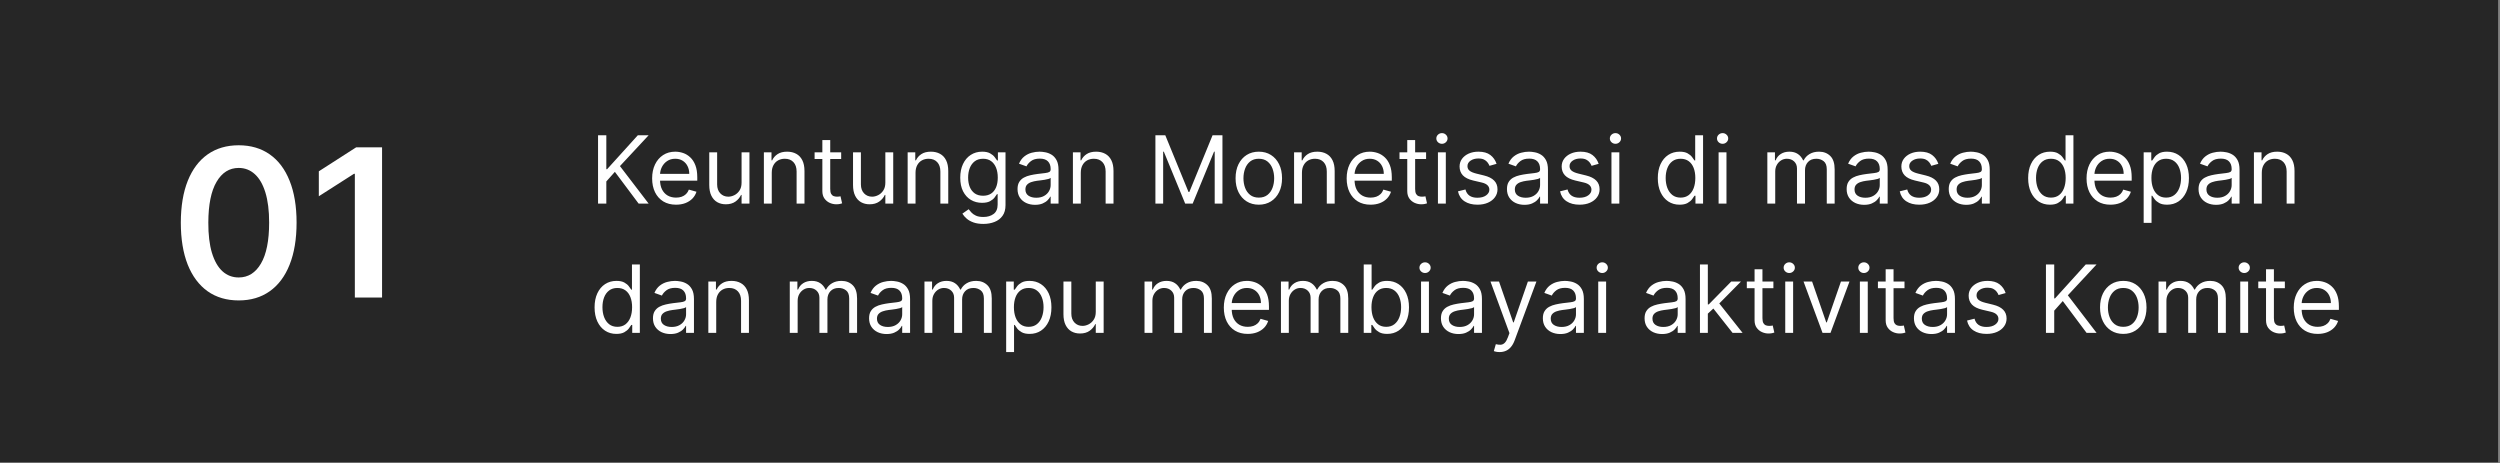 <svg width="718" height="133" viewBox="0 0 718 133" fill="none" xmlns="http://www.w3.org/2000/svg">
<rect x="0" y="0" width="718" height="133" fill="#808080" stroke="none"/>
<g clip-path="url(#clip0_791_246)">
<path d="M717.45 0H0V132.77H717.45V0Z" fill="#262626"/>
<path d="M171.759 58.48V38.844H174.137V48.585H174.367L183.188 38.844H186.294L178.048 47.703L186.294 58.48H183.418L176.591 49.352L174.137 52.114V58.48H171.759ZM194.159 58.787C192.74 58.787 191.516 58.474 190.487 57.847C189.464 57.214 188.674 56.332 188.118 55.201C187.569 54.063 187.294 52.74 187.294 51.231C187.294 49.723 187.569 48.393 188.118 47.243C188.674 46.086 189.448 45.184 190.439 44.539C191.436 43.887 192.599 43.561 193.929 43.561C194.696 43.561 195.453 43.689 196.201 43.944C196.949 44.2 197.63 44.616 198.243 45.191C198.857 45.76 199.346 46.514 199.71 47.454C200.075 48.393 200.257 49.55 200.257 50.925V51.883H188.905V49.927H197.956C197.956 49.096 197.79 48.355 197.457 47.703C197.131 47.051 196.665 46.536 196.057 46.159C195.456 45.782 194.747 45.594 193.929 45.594C193.027 45.594 192.248 45.817 191.589 46.265C190.937 46.706 190.435 47.281 190.084 47.991C189.732 48.7 189.557 49.461 189.557 50.273V51.577C189.557 52.689 189.748 53.632 190.132 54.405C190.522 55.172 191.062 55.757 191.752 56.16C192.443 56.556 193.245 56.754 194.159 56.754C194.753 56.754 195.29 56.671 195.77 56.505C196.255 56.332 196.674 56.077 197.026 55.738C197.377 55.393 197.649 54.964 197.841 54.453L200.027 55.067C199.797 55.808 199.41 56.46 198.867 57.023C198.323 57.579 197.652 58.013 196.853 58.327C196.054 58.633 195.156 58.787 194.159 58.787ZM212.98 52.459V43.753H215.243V58.48H212.98V55.987H212.827C212.482 56.735 211.945 57.371 211.216 57.895C210.487 58.413 209.567 58.672 208.455 58.672C207.534 58.672 206.716 58.47 206 58.068C205.284 57.659 204.722 57.045 204.313 56.227C203.903 55.402 203.699 54.364 203.699 53.111V43.753H205.962V52.957C205.962 54.031 206.262 54.888 206.863 55.527C207.47 56.166 208.244 56.486 209.183 56.486C209.746 56.486 210.318 56.342 210.9 56.054C211.488 55.767 211.98 55.325 212.376 54.731C212.779 54.137 212.98 53.379 212.98 52.459ZM221.65 49.621V58.48H219.387V43.753H221.574V46.054H221.765C222.11 45.306 222.635 44.705 223.338 44.251C224.041 43.791 224.949 43.561 226.061 43.561C227.058 43.561 227.93 43.766 228.678 44.175C229.426 44.577 230.008 45.191 230.423 46.016C230.839 46.834 231.047 47.869 231.047 49.122V58.48H228.784V49.275C228.784 48.118 228.483 47.217 227.882 46.572C227.282 45.92 226.457 45.594 225.409 45.594C224.686 45.594 224.041 45.75 223.472 46.063C222.909 46.377 222.465 46.834 222.139 47.434C221.813 48.035 221.65 48.764 221.65 49.621ZM241.586 43.753V45.67H233.954V43.753H241.586ZM236.179 40.224H238.441V54.261C238.441 54.9 238.534 55.38 238.719 55.699C238.911 56.013 239.154 56.224 239.448 56.332C239.748 56.434 240.065 56.486 240.397 56.486C240.647 56.486 240.851 56.473 241.011 56.447C241.171 56.415 241.299 56.39 241.394 56.371L241.855 58.403C241.701 58.461 241.487 58.518 241.212 58.576C240.937 58.64 240.589 58.672 240.167 58.672C239.528 58.672 238.902 58.534 238.288 58.26C237.681 57.985 237.176 57.566 236.773 57.003C236.377 56.441 236.179 55.731 236.179 54.875V40.224ZM254.271 52.459V43.753H256.534V58.48H254.271V55.987H254.118C253.773 56.735 253.236 57.371 252.507 57.895C251.778 58.413 250.858 58.672 249.746 58.672C248.825 58.672 248.007 58.47 247.291 58.068C246.575 57.659 246.013 57.045 245.604 56.227C245.195 55.402 244.99 54.364 244.99 53.111V43.753H247.253V52.957C247.253 54.031 247.553 54.888 248.154 55.527C248.761 56.166 249.535 56.486 250.474 56.486C251.037 56.486 251.609 56.342 252.191 56.054C252.779 55.767 253.271 55.325 253.667 54.731C254.07 54.137 254.271 53.379 254.271 52.459ZM262.941 49.621V58.48H260.678V43.753H262.865V46.054H263.056C263.401 45.306 263.926 44.705 264.629 44.251C265.332 43.791 266.24 43.561 267.352 43.561C268.349 43.561 269.221 43.766 269.969 44.175C270.717 44.577 271.299 45.191 271.714 46.016C272.13 46.834 272.338 47.869 272.338 49.122V58.48H270.075V49.275C270.075 48.118 269.774 47.217 269.173 46.572C268.573 45.92 267.748 45.594 266.7 45.594C265.977 45.594 265.332 45.75 264.763 46.063C264.2 46.377 263.756 46.834 263.43 47.434C263.104 48.035 262.941 48.764 262.941 49.621ZM282.417 64.309C281.324 64.309 280.384 64.169 279.598 63.888C278.812 63.613 278.157 63.248 277.633 62.795C277.115 62.347 276.703 61.868 276.396 61.356L278.198 60.091C278.403 60.359 278.662 60.666 278.975 61.011C279.288 61.363 279.716 61.666 280.26 61.922C280.809 62.184 281.528 62.315 282.417 62.315C283.606 62.315 284.587 62.028 285.361 61.452C286.134 60.877 286.521 59.976 286.521 58.748V55.757H286.329C286.163 56.025 285.926 56.358 285.619 56.754C285.319 57.144 284.884 57.492 284.315 57.799C283.753 58.1 282.992 58.25 282.033 58.25C280.845 58.25 279.777 57.969 278.831 57.406C277.891 56.844 277.147 56.025 276.597 54.952C276.054 53.878 275.782 52.574 275.782 51.04C275.782 49.531 276.047 48.218 276.578 47.099C277.108 45.974 277.847 45.105 278.793 44.491C279.739 43.871 280.832 43.561 282.072 43.561C283.031 43.561 283.791 43.721 284.354 44.04C284.923 44.354 285.357 44.712 285.658 45.114C285.965 45.511 286.201 45.837 286.367 46.092H286.597V43.753H288.783V58.902C288.783 60.167 288.496 61.197 287.921 61.989C287.352 62.788 286.585 63.373 285.619 63.744C284.661 64.121 283.593 64.309 282.417 64.309ZM282.34 56.217C283.248 56.217 284.015 56.01 284.641 55.594C285.268 55.178 285.744 54.581 286.07 53.801C286.396 53.021 286.559 52.088 286.559 51.001C286.559 49.94 286.399 49.004 286.08 48.192C285.76 47.38 285.287 46.744 284.661 46.284C284.034 45.824 283.261 45.594 282.34 45.594C281.381 45.594 280.582 45.837 279.943 46.322C279.31 46.808 278.834 47.46 278.515 48.278C278.201 49.096 278.045 50.004 278.045 51.001C278.045 52.024 278.205 52.928 278.524 53.715C278.85 54.495 279.33 55.108 279.962 55.556C280.602 55.997 281.394 56.217 282.34 56.217ZM297.259 58.825C296.326 58.825 295.479 58.649 294.718 58.298C293.958 57.94 293.354 57.425 292.906 56.754C292.459 56.077 292.235 55.258 292.235 54.3C292.235 53.456 292.401 52.772 292.734 52.248C293.066 51.717 293.51 51.302 294.066 51.001C294.623 50.701 295.236 50.477 295.907 50.33C296.585 50.177 297.266 50.055 297.95 49.966C298.845 49.851 299.57 49.764 300.126 49.707C300.689 49.643 301.098 49.538 301.353 49.391C301.616 49.243 301.747 48.988 301.747 48.623V48.547C301.747 47.601 301.488 46.866 300.97 46.342C300.459 45.817 299.682 45.555 298.64 45.555C297.56 45.555 296.713 45.792 296.099 46.265C295.486 46.738 295.054 47.243 294.805 47.78L292.657 47.013C293.041 46.118 293.552 45.421 294.191 44.922C294.837 44.417 295.54 44.066 296.301 43.868C297.068 43.663 297.822 43.561 298.563 43.561C299.036 43.561 299.58 43.618 300.193 43.733C300.813 43.842 301.411 44.069 301.986 44.414C302.568 44.76 303.051 45.28 303.434 45.977C303.818 46.674 304.009 47.607 304.009 48.777V58.48H301.747V56.486H301.631C301.478 56.805 301.222 57.147 300.864 57.512C300.506 57.876 300.03 58.186 299.436 58.442C298.841 58.697 298.116 58.825 297.259 58.825ZM297.604 56.792C298.499 56.792 299.254 56.617 299.867 56.265C300.487 55.914 300.954 55.46 301.267 54.904C301.587 54.347 301.747 53.763 301.747 53.149V51.078C301.651 51.193 301.44 51.298 301.114 51.394C300.794 51.484 300.423 51.564 300.002 51.634C299.586 51.698 299.18 51.755 298.784 51.807C298.394 51.851 298.078 51.89 297.835 51.922C297.247 51.998 296.697 52.123 296.185 52.296C295.68 52.462 295.271 52.714 294.958 53.053C294.651 53.386 294.498 53.839 294.498 54.415C294.498 55.201 294.789 55.795 295.37 56.198C295.959 56.594 296.703 56.792 297.604 56.792ZM310.402 49.621V58.48H308.139V43.753H310.325V46.054H310.517C310.862 45.306 311.387 44.705 312.09 44.251C312.793 43.791 313.7 43.561 314.813 43.561C315.81 43.561 316.682 43.766 317.43 44.175C318.178 44.577 318.76 45.191 319.175 46.016C319.591 46.834 319.798 47.869 319.798 49.122V58.48H317.536V49.275C317.536 48.118 317.235 47.217 316.634 46.572C316.034 45.92 315.209 45.594 314.161 45.594C313.438 45.594 312.793 45.75 312.224 46.063C311.661 46.377 311.217 46.834 310.891 47.434C310.565 48.035 310.402 48.764 310.402 49.621ZM331.834 38.844H334.672L341.345 55.143H341.575L348.249 38.844H351.087V58.48H348.862V43.561H348.671L342.534 58.48H340.386L334.25 43.561H334.058V58.48H331.834V38.844ZM361.531 58.787C360.201 58.787 359.034 58.47 358.031 57.838C357.034 57.205 356.254 56.319 355.691 55.182C355.135 54.044 354.857 52.714 354.857 51.193C354.857 49.659 355.135 48.32 355.691 47.176C356.254 46.032 357.034 45.143 358.031 44.51C359.034 43.877 360.201 43.561 361.531 43.561C362.86 43.561 364.023 43.877 365.021 44.51C366.024 45.143 366.804 46.032 367.36 47.176C367.923 48.32 368.204 49.659 368.204 51.193C368.204 52.714 367.923 54.044 367.36 55.182C366.804 56.319 366.024 57.205 365.021 57.838C364.023 58.47 362.86 58.787 361.531 58.787ZM361.531 56.754C362.54 56.754 363.371 56.495 364.023 55.977C364.675 55.46 365.158 54.779 365.471 53.935C365.784 53.092 365.941 52.177 365.941 51.193C365.941 50.209 365.784 49.291 365.471 48.441C365.158 47.591 364.675 46.904 364.023 46.38C363.371 45.856 362.54 45.594 361.531 45.594C360.521 45.594 359.69 45.856 359.038 46.38C358.386 46.904 357.903 47.591 357.59 48.441C357.277 49.291 357.12 50.209 357.12 51.193C357.12 52.177 357.277 53.092 357.59 53.935C357.903 54.779 358.386 55.46 359.038 55.977C359.69 56.495 360.521 56.754 361.531 56.754ZM373.921 49.621V58.48H371.658V43.753H373.844V46.054H374.036C374.381 45.306 374.905 44.705 375.608 44.251C376.311 43.791 377.219 43.561 378.331 43.561C379.328 43.561 380.201 43.766 380.949 44.175C381.697 44.577 382.278 45.191 382.694 46.016C383.109 46.834 383.317 47.869 383.317 49.122V58.48H381.054V49.275C381.054 48.118 380.754 47.217 380.153 46.572C379.552 45.92 378.728 45.594 377.679 45.594C376.957 45.594 376.311 45.75 375.742 46.063C375.18 46.377 374.736 46.834 374.41 47.434C374.084 48.035 373.921 48.764 373.921 49.621ZM393.627 58.787C392.208 58.787 390.983 58.474 389.954 57.847C388.932 57.214 388.142 56.332 387.586 55.201C387.036 54.063 386.762 52.74 386.762 51.231C386.762 49.723 387.036 48.393 387.586 47.243C388.142 46.086 388.916 45.184 389.906 44.539C390.904 43.887 392.067 43.561 393.396 43.561C394.164 43.561 394.921 43.689 395.669 43.944C396.417 44.2 397.097 44.616 397.711 45.191C398.325 45.76 398.814 46.514 399.178 47.454C399.542 48.393 399.725 49.55 399.725 50.925V51.883H388.372V49.927H397.423C397.423 49.096 397.257 48.355 396.925 47.703C396.599 47.051 396.132 46.536 395.525 46.159C394.924 45.782 394.215 45.594 393.396 45.594C392.495 45.594 391.715 45.817 391.057 46.265C390.405 46.706 389.903 47.281 389.552 47.991C389.2 48.7 389.024 49.461 389.024 50.273V51.577C389.024 52.689 389.216 53.632 389.6 54.405C389.99 55.172 390.53 55.757 391.22 56.16C391.91 56.556 392.713 56.754 393.627 56.754C394.221 56.754 394.758 56.671 395.237 56.505C395.723 56.332 396.142 56.077 396.493 55.738C396.845 55.393 397.117 54.964 397.308 54.453L399.494 55.067C399.264 55.808 398.878 56.46 398.334 57.023C397.791 57.579 397.12 58.013 396.321 58.327C395.522 58.633 394.624 58.787 393.627 58.787ZM409.572 43.753V45.67H401.939V43.753H409.572ZM404.164 40.224H406.427V54.261C406.427 54.9 406.519 55.38 406.705 55.699C406.896 56.013 407.139 56.224 407.433 56.332C407.734 56.434 408.05 56.486 408.383 56.486C408.632 56.486 408.836 56.473 408.996 56.447C409.156 56.415 409.284 56.39 409.38 56.371L409.84 58.403C409.687 58.461 409.472 58.518 409.198 58.576C408.923 58.64 408.574 58.672 408.153 58.672C407.513 58.672 406.887 58.534 406.273 58.26C405.666 57.985 405.161 57.566 404.758 57.003C404.362 56.441 404.164 55.731 404.164 54.875V40.224ZM412.975 58.48V43.753H415.238V58.48H412.975ZM414.126 41.298C413.685 41.298 413.305 41.148 412.985 40.847C412.672 40.547 412.515 40.186 412.515 39.764C412.515 39.342 412.672 38.981 412.985 38.681C413.305 38.38 413.685 38.23 414.126 38.23C414.567 38.23 414.944 38.38 415.257 38.681C415.577 38.981 415.737 39.342 415.737 39.764C415.737 40.186 415.577 40.547 415.257 40.847C414.944 41.148 414.567 41.298 414.126 41.298ZM429.814 47.051L427.782 47.626C427.654 47.288 427.465 46.958 427.216 46.639C426.973 46.313 426.641 46.044 426.219 45.833C425.797 45.622 425.257 45.517 424.598 45.517C423.697 45.517 422.946 45.725 422.345 46.14C421.751 46.549 421.454 47.07 421.454 47.703C421.454 48.266 421.658 48.71 422.067 49.036C422.476 49.362 423.116 49.633 423.985 49.851L426.171 50.388C427.488 50.707 428.469 51.196 429.114 51.855C429.76 52.507 430.083 53.347 430.083 54.376C430.083 55.22 429.84 55.974 429.354 56.639C428.875 57.304 428.204 57.828 427.341 58.212C426.478 58.595 425.474 58.787 424.33 58.787C422.828 58.787 421.585 58.461 420.6 57.809C419.616 57.157 418.993 56.204 418.731 54.952L420.878 54.415C421.083 55.207 421.47 55.802 422.038 56.198C422.614 56.594 423.365 56.792 424.292 56.792C425.346 56.792 426.184 56.569 426.804 56.121C427.43 55.667 427.743 55.124 427.743 54.491C427.743 53.98 427.564 53.552 427.206 53.206C426.848 52.855 426.299 52.593 425.557 52.42L423.103 51.845C421.754 51.525 420.763 51.03 420.13 50.359C419.504 49.681 419.191 48.834 419.191 47.818C419.191 46.987 419.424 46.252 419.891 45.613C420.364 44.974 421.006 44.472 421.818 44.108C422.636 43.743 423.563 43.561 424.598 43.561C426.056 43.561 427.2 43.88 428.031 44.52C428.868 45.159 429.463 46.003 429.814 47.051ZM437.823 58.825C436.89 58.825 436.043 58.649 435.282 58.298C434.521 57.94 433.917 57.425 433.47 56.754C433.022 56.077 432.799 55.258 432.799 54.3C432.799 53.456 432.965 52.772 433.297 52.248C433.63 51.717 434.074 51.302 434.63 51.001C435.186 50.701 435.8 50.477 436.471 50.33C437.148 50.177 437.829 50.055 438.513 49.966C439.408 49.851 440.134 49.764 440.69 49.707C441.252 49.643 441.661 49.538 441.917 49.391C442.179 49.243 442.31 48.988 442.31 48.623V48.547C442.31 47.601 442.051 46.866 441.533 46.342C441.022 45.817 440.245 45.555 439.203 45.555C438.123 45.555 437.276 45.792 436.663 46.265C436.049 46.738 435.618 47.243 435.368 47.78L433.221 47.013C433.604 46.118 434.115 45.421 434.755 44.922C435.4 44.417 436.103 44.066 436.864 43.868C437.631 43.663 438.385 43.561 439.127 43.561C439.6 43.561 440.143 43.618 440.757 43.733C441.377 43.842 441.974 44.069 442.55 44.414C443.131 44.76 443.614 45.28 443.998 45.977C444.381 46.674 444.573 47.607 444.573 48.777V58.48H442.31V56.486H442.195C442.042 56.805 441.786 57.147 441.428 57.512C441.07 57.876 440.594 58.186 439.999 58.442C439.405 58.697 438.679 58.825 437.823 58.825ZM438.168 56.792C439.063 56.792 439.817 56.617 440.431 56.265C441.051 55.914 441.517 55.46 441.831 54.904C442.15 54.347 442.31 53.763 442.31 53.149V51.078C442.214 51.193 442.003 51.298 441.677 51.394C441.358 51.484 440.987 51.564 440.565 51.634C440.15 51.698 439.744 51.755 439.347 51.807C438.957 51.851 438.641 51.89 438.398 51.922C437.81 51.998 437.26 52.123 436.749 52.296C436.244 52.462 435.835 52.714 435.522 53.053C435.215 53.386 435.061 53.839 435.061 54.415C435.061 55.201 435.352 55.795 435.934 56.198C436.522 56.594 437.267 56.792 438.168 56.792ZM459.135 47.051L457.102 47.626C456.974 47.288 456.786 46.958 456.536 46.639C456.293 46.313 455.961 46.044 455.539 45.833C455.117 45.622 454.577 45.517 453.919 45.517C453.017 45.517 452.266 45.725 451.666 46.14C451.071 46.549 450.774 47.07 450.774 47.703C450.774 48.266 450.978 48.71 451.388 49.036C451.797 49.362 452.436 49.633 453.305 49.851L455.491 50.388C456.808 50.707 457.789 51.196 458.435 51.855C459.08 52.507 459.403 53.347 459.403 54.376C459.403 55.22 459.16 55.974 458.674 56.639C458.195 57.304 457.524 57.828 456.661 58.212C455.798 58.595 454.794 58.787 453.65 58.787C452.148 58.787 450.905 58.461 449.921 57.809C448.936 57.157 448.313 56.204 448.051 54.952L450.199 54.415C450.403 55.207 450.79 55.802 451.359 56.198C451.934 56.594 452.685 56.792 453.612 56.792C454.667 56.792 455.504 56.569 456.124 56.121C456.75 55.667 457.064 55.124 457.064 54.491C457.064 53.98 456.885 53.552 456.527 53.206C456.169 52.855 455.619 52.593 454.878 52.42L452.423 51.845C451.074 51.525 450.084 51.03 449.451 50.359C448.824 49.681 448.511 48.834 448.511 47.818C448.511 46.987 448.744 46.252 449.211 45.613C449.684 44.974 450.326 44.472 451.138 44.108C451.956 43.743 452.883 43.561 453.919 43.561C455.376 43.561 456.52 43.88 457.351 44.52C458.189 45.159 458.783 46.003 459.135 47.051ZM462.809 58.48V43.753H465.072V58.48H462.809ZM463.96 41.298C463.519 41.298 463.138 41.148 462.819 40.847C462.506 40.547 462.349 40.186 462.349 39.764C462.349 39.342 462.506 38.981 462.819 38.681C463.138 38.38 463.519 38.23 463.96 38.23C464.401 38.23 464.778 38.38 465.091 38.681C465.411 38.981 465.571 39.342 465.571 39.764C465.571 40.186 465.411 40.547 465.091 40.847C464.778 41.148 464.401 41.298 463.96 41.298ZM482.371 58.787C481.144 58.787 480.061 58.477 479.121 57.857C478.181 57.23 477.446 56.348 476.916 55.21C476.385 54.066 476.12 52.714 476.12 51.155C476.12 49.608 476.385 48.266 476.916 47.128C477.446 45.99 478.185 45.111 479.131 44.491C480.077 43.871 481.17 43.561 482.41 43.561C483.369 43.561 484.126 43.721 484.682 44.04C485.245 44.354 485.673 44.712 485.967 45.114C486.267 45.511 486.501 45.837 486.667 46.092H486.859V38.844H489.121V58.48H486.935V56.217H486.667C486.501 56.486 486.264 56.824 485.957 57.233C485.65 57.636 485.213 57.997 484.644 58.317C484.075 58.63 483.317 58.787 482.371 58.787ZM482.678 56.754C483.586 56.754 484.353 56.518 484.979 56.045C485.606 55.565 486.082 54.904 486.408 54.06C486.734 53.21 486.897 52.229 486.897 51.116C486.897 50.017 486.737 49.055 486.418 48.23C486.098 47.399 485.625 46.754 484.998 46.294C484.372 45.827 483.599 45.594 482.678 45.594C481.719 45.594 480.92 45.84 480.281 46.332C479.648 46.818 479.172 47.479 478.853 48.317C478.539 49.148 478.383 50.081 478.383 51.116C478.383 52.165 478.543 53.117 478.862 53.974C479.188 54.824 479.668 55.501 480.3 56.006C480.94 56.505 481.732 56.754 482.678 56.754ZM493.58 58.48V43.753H495.843V58.48H493.58ZM494.73 41.298C494.289 41.298 493.909 41.148 493.589 40.847C493.276 40.547 493.12 40.186 493.12 39.764C493.12 39.342 493.276 38.981 493.589 38.681C493.909 38.38 494.289 38.23 494.73 38.23C495.171 38.23 495.549 38.38 495.862 38.681C496.181 38.981 496.341 39.342 496.341 39.764C496.341 40.186 496.181 40.547 495.862 40.847C495.549 41.148 495.171 41.298 494.73 41.298ZM507.581 58.48V43.753H509.767V46.054H509.959C510.265 45.268 510.761 44.657 511.445 44.222C512.129 43.782 512.95 43.561 513.909 43.561C514.881 43.561 515.689 43.782 516.335 44.222C516.987 44.657 517.495 45.268 517.859 46.054H518.013C518.39 45.293 518.955 44.689 519.71 44.242C520.464 43.788 521.368 43.561 522.423 43.561C523.74 43.561 524.817 43.973 525.654 44.798C526.492 45.616 526.91 46.891 526.91 48.623V58.48H524.648V48.623C524.648 47.537 524.35 46.76 523.756 46.294C523.161 45.827 522.461 45.594 521.656 45.594C520.621 45.594 519.818 45.907 519.249 46.533C518.681 47.153 518.396 47.94 518.396 48.892V58.48H516.095V48.393C516.095 47.556 515.823 46.882 515.28 46.37C514.737 45.852 514.037 45.594 513.18 45.594C512.592 45.594 512.042 45.75 511.531 46.063C511.026 46.377 510.617 46.811 510.304 47.367C509.997 47.917 509.844 48.553 509.844 49.275V58.48H507.581ZM535.381 58.825C534.448 58.825 533.601 58.649 532.841 58.298C532.08 57.94 531.476 57.425 531.028 56.754C530.581 56.077 530.357 55.258 530.357 54.3C530.357 53.456 530.523 52.772 530.856 52.248C531.188 51.717 531.632 51.302 532.189 51.001C532.745 50.701 533.358 50.477 534.029 50.33C534.707 50.177 535.388 50.055 536.072 49.966C536.967 49.851 537.692 49.764 538.248 49.707C538.811 49.643 539.22 49.538 539.475 49.391C539.738 49.243 539.869 48.988 539.869 48.623V48.547C539.869 47.601 539.61 46.866 539.092 46.342C538.581 45.817 537.804 45.555 536.762 45.555C535.682 45.555 534.835 45.792 534.221 46.265C533.608 46.738 533.176 47.243 532.927 47.78L530.779 47.013C531.163 46.118 531.674 45.421 532.313 44.922C532.959 44.417 533.662 44.066 534.423 43.868C535.19 43.663 535.944 43.561 536.685 43.561C537.158 43.561 537.702 43.618 538.315 43.733C538.935 43.842 539.533 44.069 540.108 44.414C540.69 44.76 541.173 45.28 541.556 45.977C541.94 46.674 542.131 47.607 542.131 48.777V58.48H539.869V56.486H539.754C539.6 56.805 539.344 57.147 538.987 57.512C538.629 57.876 538.152 58.186 537.558 58.442C536.963 58.697 536.238 58.825 535.381 58.825ZM535.727 56.792C536.621 56.792 537.376 56.617 537.989 56.265C538.609 55.914 539.076 55.46 539.389 54.904C539.709 54.347 539.869 53.763 539.869 53.149V51.078C539.773 51.193 539.562 51.298 539.236 51.394C538.916 51.484 538.545 51.564 538.124 51.634C537.708 51.698 537.302 51.755 536.906 51.807C536.516 51.851 536.2 51.89 535.957 51.922C535.369 51.998 534.819 52.123 534.308 52.296C533.803 52.462 533.393 52.714 533.08 53.053C532.773 53.386 532.62 53.839 532.62 54.415C532.62 55.201 532.911 55.795 533.493 56.198C534.081 56.594 534.825 56.792 535.727 56.792ZM556.693 47.051L554.661 47.626C554.533 47.288 554.344 46.958 554.095 46.639C553.852 46.313 553.52 46.044 553.098 45.833C552.676 45.622 552.136 45.517 551.477 45.517C550.576 45.517 549.825 45.725 549.224 46.14C548.63 46.549 548.332 47.07 548.332 47.703C548.332 48.266 548.537 48.71 548.946 49.036C549.355 49.362 549.994 49.633 550.864 49.851L553.05 50.388C554.367 50.707 555.348 51.196 555.993 51.855C556.639 52.507 556.962 53.347 556.962 54.376C556.962 55.22 556.719 55.974 556.233 56.639C555.754 57.304 555.082 57.828 554.22 58.212C553.357 58.595 552.353 58.787 551.209 58.787C549.707 58.787 548.464 58.461 547.479 57.809C546.495 57.157 545.872 56.204 545.609 54.952L547.757 54.415C547.962 55.207 548.348 55.802 548.917 56.198C549.493 56.594 550.244 56.792 551.171 56.792C552.225 56.792 553.063 56.569 553.683 56.121C554.309 55.667 554.622 55.124 554.622 54.491C554.622 53.98 554.443 53.552 554.085 53.206C553.727 52.855 553.178 52.593 552.436 52.42L549.982 51.845C548.633 51.525 547.642 51.03 547.009 50.359C546.383 49.681 546.07 48.834 546.07 47.818C546.07 46.987 546.303 46.252 546.77 45.613C547.243 44.974 547.885 44.472 548.697 44.108C549.515 43.743 550.442 43.561 551.477 43.561C552.935 43.561 554.079 43.88 554.91 44.52C555.747 45.159 556.342 46.003 556.693 47.051ZM564.702 58.825C563.768 58.825 562.922 58.649 562.161 58.298C561.4 57.94 560.796 57.425 560.349 56.754C559.901 56.077 559.678 55.258 559.678 54.3C559.678 53.456 559.844 52.772 560.176 52.248C560.509 51.717 560.953 51.302 561.509 51.001C562.065 50.701 562.679 50.477 563.35 50.33C564.027 50.177 564.708 50.055 565.392 49.966C566.287 49.851 567.012 49.764 567.569 49.707C568.131 49.643 568.54 49.538 568.796 49.391C569.058 49.243 569.189 48.988 569.189 48.623V48.547C569.189 47.601 568.93 46.866 568.412 46.342C567.901 45.817 567.124 45.555 566.082 45.555C565.002 45.555 564.155 45.792 563.542 46.265C562.928 46.738 562.496 47.243 562.247 47.78L560.099 47.013C560.483 46.118 560.994 45.421 561.634 44.922C562.279 44.417 562.982 44.066 563.743 43.868C564.51 43.663 565.264 43.561 566.006 43.561C566.479 43.561 567.022 43.618 567.636 43.733C568.256 43.842 568.853 44.069 569.429 44.414C570.01 44.76 570.493 45.28 570.876 45.977C571.26 46.674 571.452 47.607 571.452 48.777V58.48H569.189V56.486H569.074C568.92 56.805 568.665 57.147 568.307 57.512C567.949 57.876 567.473 58.186 566.878 58.442C566.284 58.697 565.558 58.825 564.702 58.825ZM565.047 56.792C565.942 56.792 566.696 56.617 567.31 56.265C567.93 55.914 568.396 55.46 568.71 54.904C569.029 54.347 569.189 53.763 569.189 53.149V51.078C569.093 51.193 568.882 51.298 568.556 51.394C568.237 51.484 567.866 51.564 567.444 51.634C567.028 51.698 566.623 51.755 566.226 51.807C565.836 51.851 565.52 51.89 565.277 51.922C564.689 51.998 564.139 52.123 563.628 52.296C563.123 52.462 562.714 52.714 562.401 53.053C562.094 53.386 561.94 53.839 561.94 54.415C561.94 55.201 562.231 55.795 562.813 56.198C563.401 56.594 564.146 56.792 565.047 56.792ZM588.737 58.787C587.509 58.787 586.426 58.477 585.486 57.857C584.547 57.23 583.812 56.348 583.281 55.21C582.75 54.066 582.485 52.714 582.485 51.155C582.485 49.608 582.75 48.266 583.281 47.128C583.812 45.99 584.55 45.111 585.496 44.491C586.442 43.871 587.535 43.561 588.775 43.561C589.734 43.561 590.491 43.721 591.047 44.04C591.61 44.354 592.038 44.712 592.332 45.114C592.633 45.511 592.866 45.837 593.032 46.092H593.224V38.844H595.487V58.48H593.301V56.217H593.032C592.866 56.486 592.629 56.824 592.323 57.233C592.016 57.636 591.578 57.997 591.009 58.317C590.44 58.63 589.683 58.787 588.737 58.787ZM589.043 56.754C589.951 56.754 590.718 56.518 591.345 56.045C591.971 55.565 592.447 54.904 592.773 54.06C593.099 53.21 593.262 52.229 593.262 51.116C593.262 50.017 593.102 49.055 592.783 48.23C592.463 47.399 591.99 46.754 591.364 46.294C590.737 45.827 589.964 45.594 589.043 45.594C588.085 45.594 587.286 45.84 586.646 46.332C586.014 46.818 585.537 47.479 585.218 48.317C584.905 49.148 584.748 50.081 584.748 51.116C584.748 52.165 584.908 53.117 585.227 53.974C585.553 54.824 586.033 55.501 586.666 56.006C587.305 56.505 588.097 56.754 589.043 56.754ZM606.12 58.787C604.701 58.787 603.477 58.474 602.448 57.847C601.425 57.214 600.635 56.332 600.079 55.201C599.53 54.063 599.255 52.74 599.255 51.231C599.255 49.723 599.53 48.393 600.079 47.243C600.635 46.086 601.409 45.184 602.4 44.539C603.397 43.887 604.56 43.561 605.89 43.561C606.657 43.561 607.414 43.689 608.162 43.944C608.91 44.2 609.591 44.616 610.204 45.191C610.818 45.76 611.307 46.514 611.671 47.454C612.036 48.393 612.218 49.55 612.218 50.925V51.883H600.866V49.927H609.917C609.917 49.096 609.75 48.355 609.418 47.703C609.092 47.051 608.625 46.536 608.018 46.159C607.417 45.782 606.708 45.594 605.89 45.594C604.988 45.594 604.209 45.817 603.55 46.265C602.898 46.706 602.396 47.281 602.045 47.991C601.693 48.7 601.517 49.461 601.517 50.273V51.577C601.517 52.689 601.709 53.632 602.093 54.405C602.483 55.172 603.023 55.757 603.713 56.16C604.403 56.556 605.206 56.754 606.12 56.754C606.714 56.754 607.251 56.671 607.731 56.505C608.216 56.332 608.635 56.077 608.987 55.738C609.338 55.393 609.61 54.964 609.802 54.453L611.988 55.067C611.758 55.808 611.371 56.46 610.828 57.023C610.284 57.579 609.613 58.013 608.814 58.327C608.015 58.633 607.117 58.787 606.12 58.787ZM615.66 64.003V43.753H617.846V46.092H618.114C618.281 45.837 618.511 45.511 618.805 45.114C619.105 44.712 619.533 44.354 620.09 44.04C620.652 43.721 621.413 43.561 622.372 43.561C623.612 43.561 624.705 43.871 625.651 44.491C626.597 45.111 627.335 45.99 627.866 47.128C628.396 48.266 628.661 49.608 628.661 51.155C628.661 52.714 628.396 54.066 627.866 55.21C627.335 56.348 626.6 57.23 625.66 57.857C624.721 58.477 623.637 58.787 622.41 58.787C621.464 58.787 620.706 58.63 620.138 58.317C619.569 57.997 619.131 57.636 618.824 57.233C618.517 56.824 618.281 56.486 618.114 56.217H617.923V64.003H615.66ZM617.884 51.116C617.884 52.229 618.047 53.21 618.373 54.06C618.699 54.904 619.176 55.565 619.802 56.045C620.428 56.518 621.195 56.754 622.103 56.754C623.049 56.754 623.839 56.505 624.471 56.006C625.111 55.501 625.59 54.824 625.91 53.974C626.236 53.117 626.399 52.165 626.399 51.116C626.399 50.081 626.239 49.148 625.919 48.317C625.606 47.479 625.13 46.818 624.491 46.332C623.858 45.84 623.062 45.594 622.103 45.594C621.183 45.594 620.409 45.827 619.783 46.294C619.156 46.754 618.683 47.399 618.364 48.23C618.044 49.055 617.884 50.017 617.884 51.116ZM636.447 58.825C635.514 58.825 634.667 58.649 633.906 58.298C633.145 57.94 632.541 57.425 632.094 56.754C631.646 56.077 631.423 55.258 631.423 54.3C631.423 53.456 631.589 52.772 631.921 52.248C632.254 51.717 632.698 51.302 633.254 51.001C633.81 50.701 634.424 50.477 635.095 50.33C635.772 50.177 636.453 50.055 637.137 49.966C638.032 49.851 638.758 49.764 639.314 49.707C639.876 49.643 640.285 49.538 640.541 49.391C640.803 49.243 640.934 48.988 640.934 48.623V48.547C640.934 47.601 640.675 46.866 640.157 46.342C639.646 45.817 638.869 45.555 637.828 45.555C636.747 45.555 635.9 45.792 635.287 46.265C634.673 46.738 634.242 47.243 633.992 47.78L631.845 47.013C632.228 46.118 632.739 45.421 633.379 44.922C634.024 44.417 634.727 44.066 635.488 43.868C636.255 43.663 637.009 43.561 637.751 43.561C638.224 43.561 638.767 43.618 639.381 43.733C640.001 43.842 640.598 44.069 641.174 44.414C641.755 44.76 642.238 45.28 642.622 45.977C643.005 46.674 643.197 47.607 643.197 48.777V58.48H640.934V56.486H640.819C640.666 56.805 640.41 57.147 640.052 57.512C639.694 57.876 639.218 58.186 638.623 58.442C638.029 58.697 637.303 58.825 636.447 58.825ZM636.792 56.792C637.687 56.792 638.441 56.617 639.055 56.265C639.675 55.914 640.141 55.46 640.455 54.904C640.774 54.347 640.934 53.763 640.934 53.149V51.078C640.838 51.193 640.627 51.298 640.301 51.394C639.982 51.484 639.611 51.564 639.189 51.634C638.774 51.698 638.368 51.755 637.971 51.807C637.581 51.851 637.265 51.89 637.022 51.922C636.434 51.998 635.884 52.123 635.373 52.296C634.868 52.462 634.459 52.714 634.146 53.053C633.839 53.386 633.685 53.839 633.685 54.415C633.685 55.201 633.976 55.795 634.558 56.198C635.146 56.594 635.891 56.792 636.792 56.792ZM649.59 49.621V58.48H647.327V43.753H649.513V46.054H649.705C650.05 45.306 650.574 44.705 651.277 44.251C651.98 43.791 652.888 43.561 654 43.561C654.997 43.561 655.87 43.766 656.618 44.175C657.366 44.577 657.947 45.191 658.363 46.016C658.778 46.834 658.986 47.869 658.986 49.122V58.48H656.723V49.275C656.723 48.118 656.423 47.217 655.822 46.572C655.221 45.92 654.396 45.594 653.348 45.594C652.626 45.594 651.98 45.75 651.411 46.063C650.849 46.377 650.405 46.834 650.079 47.434C649.753 48.035 649.59 48.764 649.59 49.621Z" fill="white"/>
<path d="M177.013 95.897C175.786 95.897 174.702 95.587 173.763 94.967C172.823 94.34 172.088 93.458 171.557 92.32C171.027 91.176 170.762 89.824 170.762 88.265C170.762 86.718 171.027 85.376 171.557 84.238C172.088 83.1 172.826 82.221 173.772 81.601C174.718 80.981 175.811 80.671 177.051 80.671C178.01 80.671 178.768 80.831 179.324 81.15C179.886 81.463 180.314 81.822 180.608 82.224C180.909 82.621 181.142 82.947 181.308 83.202H181.5V75.954H183.763V95.59H181.577V93.327H181.308C181.142 93.596 180.906 93.934 180.599 94.344C180.292 94.746 179.854 95.107 179.285 95.427C178.716 95.74 177.959 95.897 177.013 95.897ZM177.32 93.864C178.227 93.864 178.994 93.628 179.621 93.155C180.247 92.675 180.724 92.014 181.05 91.17C181.376 90.32 181.539 89.338 181.539 88.226C181.539 87.127 181.379 86.165 181.059 85.34C180.74 84.509 180.267 83.864 179.64 83.403C179.014 82.937 178.24 82.704 177.32 82.704C176.361 82.704 175.562 82.95 174.923 83.442C174.29 83.928 173.814 84.589 173.494 85.427C173.181 86.258 173.024 87.191 173.024 88.226C173.024 89.275 173.184 90.227 173.504 91.084C173.83 91.934 174.309 92.611 174.942 93.116C175.581 93.615 176.374 93.864 177.32 93.864ZM192.555 95.935C191.622 95.935 190.775 95.759 190.014 95.408C189.254 95.05 188.65 94.535 188.202 93.864C187.755 93.187 187.531 92.368 187.531 91.41C187.531 90.566 187.697 89.882 188.03 89.358C188.362 88.827 188.806 88.412 189.362 88.111C189.919 87.811 190.532 87.587 191.203 87.44C191.881 87.287 192.562 87.165 193.246 87.076C194.14 86.961 194.866 86.874 195.422 86.817C195.985 86.753 196.394 86.647 196.649 86.501C196.911 86.353 197.042 86.098 197.042 85.733V85.657C197.042 84.711 196.784 83.976 196.266 83.451C195.754 82.927 194.978 82.665 193.936 82.665C192.856 82.665 192.009 82.902 191.395 83.375C190.781 83.848 190.35 84.353 190.101 84.89L187.953 84.123C188.336 83.228 188.848 82.531 189.487 82.032C190.133 81.528 190.836 81.176 191.596 80.978C192.363 80.773 193.118 80.671 193.859 80.671C194.332 80.671 194.876 80.728 195.489 80.844C196.109 80.952 196.707 81.179 197.282 81.524C197.864 81.869 198.346 82.39 198.73 83.087C199.113 83.784 199.305 84.717 199.305 85.887V95.59H197.042V93.596H196.927C196.774 93.915 196.518 94.257 196.16 94.622C195.802 94.986 195.326 95.296 194.732 95.552C194.137 95.807 193.412 95.935 192.555 95.935ZM192.9 93.903C193.795 93.903 194.55 93.727 195.163 93.375C195.783 93.024 196.25 92.57 196.563 92.014C196.883 91.457 197.042 90.873 197.042 90.259V88.188C196.947 88.303 196.736 88.409 196.41 88.504C196.09 88.594 195.719 88.674 195.297 88.744C194.882 88.808 194.476 88.865 194.08 88.917C193.69 88.961 193.373 89 193.131 89.032C192.542 89.108 191.993 89.233 191.481 89.406C190.976 89.572 190.567 89.824 190.254 90.163C189.947 90.496 189.794 90.949 189.794 91.525C189.794 92.311 190.085 92.905 190.666 93.308C191.254 93.704 191.999 93.903 192.9 93.903ZM205.698 86.731V95.59H203.435V80.863H205.621V83.164H205.813C206.158 82.416 206.682 81.815 207.386 81.361C208.089 80.901 208.996 80.671 210.109 80.671C211.106 80.671 211.978 80.876 212.726 81.285C213.474 81.687 214.056 82.301 214.471 83.126C214.887 83.944 215.094 84.979 215.094 86.232V95.59H212.832V86.385C212.832 85.228 212.531 84.327 211.93 83.682C211.329 83.03 210.505 82.704 209.457 82.704C208.734 82.704 208.089 82.86 207.52 83.173C206.957 83.487 206.513 83.944 206.187 84.544C205.861 85.145 205.698 85.874 205.698 86.731ZM226.823 95.59V80.863H229.009V83.164H229.201C229.508 82.378 230.003 81.767 230.687 81.332C231.371 80.891 232.192 80.671 233.151 80.671C234.123 80.671 234.931 80.891 235.577 81.332C236.229 81.767 236.737 82.378 237.101 83.164H237.255C237.632 82.403 238.198 81.799 238.952 81.352C239.706 80.898 240.611 80.671 241.665 80.671C242.982 80.671 244.059 81.083 244.896 81.908C245.734 82.726 246.153 84.001 246.153 85.733V95.59H243.89V85.733C243.89 84.647 243.593 83.87 242.998 83.403C242.404 82.937 241.704 82.704 240.898 82.704C239.863 82.704 239.061 83.017 238.492 83.643C237.923 84.263 237.638 85.049 237.638 86.002V95.59H235.337V85.503C235.337 84.666 235.066 83.992 234.522 83.48C233.979 82.963 233.279 82.704 232.422 82.704C231.834 82.704 231.285 82.86 230.773 83.173C230.268 83.487 229.859 83.921 229.546 84.477C229.239 85.027 229.086 85.663 229.086 86.385V95.59H226.823ZM254.624 95.935C253.69 95.935 252.843 95.759 252.083 95.408C251.322 95.05 250.718 94.535 250.271 93.864C249.823 93.187 249.599 92.368 249.599 91.41C249.599 90.566 249.766 89.882 250.098 89.358C250.43 88.827 250.875 88.412 251.431 88.111C251.987 87.811 252.6 87.587 253.272 87.44C253.949 87.287 254.63 87.165 255.314 87.076C256.209 86.961 256.934 86.874 257.49 86.817C258.053 86.753 258.462 86.647 258.718 86.501C258.98 86.353 259.111 86.098 259.111 85.733V85.657C259.111 84.711 258.852 83.976 258.334 83.451C257.823 82.927 257.046 82.665 256.004 82.665C254.924 82.665 254.077 82.902 253.463 83.375C252.85 83.848 252.418 84.353 252.169 84.89L250.021 84.123C250.405 83.228 250.916 82.531 251.555 82.032C252.201 81.528 252.904 81.176 253.665 80.978C254.432 80.773 255.186 80.671 255.928 80.671C256.401 80.671 256.944 80.728 257.558 80.844C258.178 80.952 258.775 81.179 259.35 81.524C259.932 81.869 260.415 82.39 260.798 83.087C261.182 83.784 261.374 84.717 261.374 85.887V95.59H259.111V93.596H258.996C258.842 93.915 258.587 94.257 258.229 94.622C257.871 94.986 257.395 95.296 256.8 95.552C256.206 95.807 255.48 95.935 254.624 95.935ZM254.969 93.903C255.864 93.903 256.618 93.727 257.232 93.375C257.852 93.024 258.318 92.57 258.631 92.014C258.951 91.457 259.111 90.873 259.111 90.259V88.188C259.015 88.303 258.804 88.409 258.478 88.504C258.158 88.594 257.788 88.674 257.366 88.744C256.95 88.808 256.544 88.865 256.148 88.917C255.758 88.961 255.442 89 255.199 89.032C254.611 89.108 254.061 89.233 253.55 89.406C253.045 89.572 252.636 89.824 252.322 90.163C252.016 90.496 251.862 90.949 251.862 91.525C251.862 92.311 252.153 92.905 252.735 93.308C253.323 93.704 254.067 93.903 254.969 93.903ZM265.504 95.59V80.863H267.69V83.164H267.881C268.188 82.378 268.684 81.767 269.368 81.332C270.052 80.891 270.873 80.671 271.832 80.671C272.803 80.671 273.612 80.891 274.258 81.332C274.91 81.767 275.418 82.378 275.782 83.164H275.935C276.313 82.403 276.878 81.799 277.633 81.352C278.387 80.898 279.291 80.671 280.346 80.671C281.663 80.671 282.74 81.083 283.577 81.908C284.415 82.726 284.833 84.001 284.833 85.733V95.59H282.57V85.733C282.57 84.647 282.273 83.87 281.679 83.403C281.084 82.937 280.384 82.704 279.579 82.704C278.543 82.704 277.741 83.017 277.172 83.643C276.603 84.263 276.319 85.049 276.319 86.002V95.59H274.018V85.503C274.018 84.666 273.746 83.992 273.203 83.48C272.66 82.963 271.96 82.704 271.103 82.704C270.515 82.704 269.965 82.86 269.454 83.173C268.949 83.487 268.54 83.921 268.227 84.477C267.92 85.027 267.766 85.663 267.766 86.385V95.59H265.504ZM288.97 101.113V80.863H291.157V83.202H291.425C291.591 82.947 291.821 82.621 292.115 82.224C292.416 81.822 292.844 81.463 293.4 81.15C293.963 80.831 294.723 80.671 295.682 80.671C296.922 80.671 298.015 80.981 298.961 81.601C299.907 82.221 300.646 83.1 301.176 84.238C301.707 85.376 301.972 86.718 301.972 88.265C301.972 89.824 301.707 91.176 301.176 92.32C300.646 93.458 299.91 94.34 298.971 94.967C298.031 95.587 296.948 95.897 295.72 95.897C294.774 95.897 294.017 95.74 293.448 95.427C292.879 95.107 292.441 94.746 292.134 94.344C291.828 93.934 291.591 93.596 291.425 93.327H291.233V101.113H288.97ZM291.195 88.226C291.195 89.338 291.358 90.32 291.684 91.17C292.01 92.014 292.486 92.675 293.112 93.155C293.739 93.628 294.506 93.864 295.414 93.864C296.36 93.864 297.149 93.615 297.782 93.116C298.421 92.611 298.9 91.934 299.22 91.084C299.546 90.227 299.709 89.275 299.709 88.226C299.709 87.191 299.549 86.258 299.23 85.427C298.916 84.589 298.44 83.928 297.801 83.442C297.168 82.95 296.372 82.704 295.414 82.704C294.493 82.704 293.72 82.937 293.093 83.403C292.467 83.864 291.994 84.509 291.674 85.34C291.355 86.165 291.195 87.127 291.195 88.226ZM314.705 89.569V80.863H316.968V95.59H314.705V93.097H314.551C314.206 93.845 313.669 94.481 312.941 95.005C312.212 95.523 311.291 95.782 310.179 95.782C309.259 95.782 308.441 95.58 307.725 95.178C307.009 94.769 306.446 94.155 306.037 93.337C305.628 92.512 305.424 91.474 305.424 90.221V80.863H307.686V90.067C307.686 91.141 307.987 91.998 308.588 92.637C309.195 93.276 309.968 93.596 310.908 93.596C311.47 93.596 312.043 93.452 312.624 93.164C313.212 92.876 313.704 92.436 314.101 91.841C314.503 91.247 314.705 90.489 314.705 89.569ZM328.706 95.59V80.863H330.892V83.164H331.084C331.39 82.378 331.886 81.767 332.57 81.332C333.254 80.891 334.075 80.671 335.034 80.671C336.006 80.671 336.814 80.891 337.46 81.332C338.112 81.767 338.62 82.378 338.984 83.164H339.138C339.515 82.403 340.08 81.799 340.835 81.352C341.589 80.898 342.493 80.671 343.548 80.671C344.865 80.671 345.942 81.083 346.779 81.908C347.617 82.726 348.035 84.001 348.035 85.733V95.59H345.773V85.733C345.773 84.647 345.475 83.87 344.881 83.403C344.286 82.937 343.586 82.704 342.781 82.704C341.746 82.704 340.943 83.017 340.374 83.643C339.806 84.263 339.521 85.049 339.521 86.002V95.59H337.22V85.503C337.22 84.666 336.948 83.992 336.405 83.48C335.862 82.963 335.162 82.704 334.305 82.704C333.717 82.704 333.167 82.86 332.656 83.173C332.151 83.487 331.742 83.921 331.429 84.477C331.122 85.027 330.969 85.663 330.969 86.385V95.59H328.706ZM358.347 95.897C356.928 95.897 355.704 95.584 354.675 94.957C353.652 94.324 352.863 93.442 352.307 92.311C351.757 91.173 351.482 89.85 351.482 88.341C351.482 86.833 351.757 85.503 352.307 84.353C352.863 83.196 353.636 82.294 354.627 81.649C355.624 80.997 356.788 80.671 358.117 80.671C358.884 80.671 359.642 80.799 360.39 81.055C361.137 81.31 361.818 81.726 362.432 82.301C363.045 82.87 363.534 83.624 363.899 84.564C364.263 85.503 364.445 86.66 364.445 88.035V88.993H353.093V87.037H362.144C362.144 86.206 361.978 85.465 361.646 84.813C361.32 84.161 360.853 83.646 360.246 83.269C359.645 82.892 358.935 82.704 358.117 82.704C357.216 82.704 356.436 82.927 355.778 83.375C355.126 83.816 354.624 84.391 354.272 85.101C353.921 85.81 353.745 86.571 353.745 87.383V88.687C353.745 89.799 353.937 90.742 354.32 91.515C354.71 92.282 355.25 92.867 355.941 93.27C356.631 93.666 357.433 93.864 358.347 93.864C358.942 93.864 359.479 93.781 359.958 93.615C360.444 93.442 360.863 93.187 361.214 92.848C361.566 92.503 361.837 92.074 362.029 91.563L364.215 92.177C363.985 92.918 363.598 93.57 363.055 94.133C362.512 94.689 361.841 95.123 361.042 95.437C360.243 95.743 359.344 95.897 358.347 95.897ZM367.887 95.59V80.863H370.074V83.164H370.265C370.572 82.378 371.067 81.767 371.751 81.332C372.435 80.891 373.257 80.671 374.216 80.671C375.187 80.671 375.996 80.891 376.641 81.332C377.293 81.767 377.801 82.378 378.166 83.164H378.319C378.696 82.403 379.262 81.799 380.016 81.352C380.771 80.898 381.675 80.671 382.73 80.671C384.047 80.671 385.124 81.083 385.961 81.908C386.798 82.726 387.217 84.001 387.217 85.733V95.59H384.954V85.733C384.954 84.647 384.657 83.87 384.062 83.403C383.468 82.937 382.768 82.704 381.963 82.704C380.927 82.704 380.125 83.017 379.556 83.643C378.987 84.263 378.703 85.049 378.703 86.002V95.59H376.402V85.503C376.402 84.666 376.13 83.992 375.587 83.48C375.043 82.963 374.343 82.704 373.487 82.704C372.899 82.704 372.349 82.86 371.838 83.173C371.333 83.487 370.924 83.921 370.61 84.477C370.304 85.027 370.15 85.663 370.15 86.385V95.59H367.887ZM391.661 95.59V75.954H393.924V83.202H394.116C394.282 82.947 394.512 82.621 394.806 82.224C395.106 81.822 395.535 81.463 396.091 81.15C396.653 80.831 397.414 80.671 398.373 80.671C399.613 80.671 400.706 80.981 401.652 81.601C402.598 82.221 403.336 83.1 403.867 84.238C404.397 85.376 404.662 86.718 404.662 88.265C404.662 89.824 404.397 91.176 403.867 92.32C403.336 93.458 402.601 94.34 401.661 94.967C400.722 95.587 399.638 95.897 398.411 95.897C397.465 95.897 396.708 95.74 396.139 95.427C395.57 95.107 395.132 94.746 394.825 94.344C394.518 93.934 394.282 93.596 394.116 93.327H393.847V95.59H391.661ZM393.885 88.226C393.885 89.338 394.048 90.32 394.374 91.17C394.7 92.014 395.177 92.675 395.803 93.155C396.43 93.628 397.197 93.864 398.104 93.864C399.05 93.864 399.84 93.615 400.472 93.116C401.112 92.611 401.591 91.934 401.911 91.084C402.237 90.227 402.4 89.275 402.4 88.226C402.4 87.191 402.24 86.258 401.92 85.427C401.607 84.589 401.131 83.928 400.492 83.442C399.859 82.95 399.063 82.704 398.104 82.704C397.184 82.704 396.41 82.937 395.784 83.403C395.157 83.864 394.684 84.509 394.365 85.34C394.045 86.165 393.885 87.127 393.885 88.226ZM408.124 95.59V80.863H410.387V95.59H408.124ZM409.274 78.408C408.833 78.408 408.453 78.258 408.133 77.957C407.82 77.657 407.664 77.296 407.664 76.874C407.664 76.452 407.82 76.091 408.133 75.791C408.453 75.49 408.833 75.34 409.274 75.34C409.715 75.34 410.093 75.49 410.406 75.791C410.725 76.091 410.885 76.452 410.885 76.874C410.885 77.296 410.725 77.657 410.406 77.957C410.093 78.258 409.715 78.408 409.274 78.408ZM418.865 95.935C417.932 95.935 417.085 95.759 416.324 95.408C415.563 95.05 414.959 94.535 414.512 93.864C414.064 93.187 413.841 92.368 413.841 91.41C413.841 90.566 414.007 89.882 414.339 89.358C414.672 88.827 415.116 88.412 415.672 88.111C416.228 87.811 416.842 87.587 417.513 87.44C418.19 87.287 418.871 87.165 419.555 87.076C420.45 86.961 421.176 86.874 421.732 86.817C422.294 86.753 422.703 86.647 422.959 86.501C423.221 86.353 423.352 86.098 423.352 85.733V85.657C423.352 84.711 423.093 83.976 422.575 83.451C422.064 82.927 421.287 82.665 420.245 82.665C419.165 82.665 418.318 82.902 417.705 83.375C417.091 83.848 416.66 84.353 416.41 84.89L414.263 84.123C414.646 83.228 415.157 82.531 415.797 82.032C416.442 81.528 417.145 81.176 417.906 80.978C418.673 80.773 419.427 80.671 420.169 80.671C420.642 80.671 421.185 80.728 421.799 80.844C422.419 80.952 423.016 81.179 423.592 81.524C424.173 81.869 424.656 82.39 425.04 83.087C425.423 83.784 425.615 84.717 425.615 85.887V95.59H423.352V93.596H423.237C423.084 93.915 422.828 94.257 422.47 94.622C422.112 94.986 421.636 95.296 421.041 95.552C420.447 95.807 419.721 95.935 418.865 95.935ZM419.21 93.903C420.105 93.903 420.859 93.727 421.473 93.375C422.093 93.024 422.559 92.57 422.873 92.014C423.192 91.457 423.352 90.873 423.352 90.259V88.188C423.256 88.303 423.045 88.409 422.719 88.504C422.4 88.594 422.029 88.674 421.607 88.744C421.191 88.808 420.786 88.865 420.389 88.917C419.999 88.961 419.683 89 419.44 89.032C418.852 89.108 418.302 89.233 417.791 89.406C417.286 89.572 416.877 89.824 416.564 90.163C416.257 90.496 416.103 90.949 416.103 91.525C416.103 92.311 416.394 92.905 416.976 93.308C417.564 93.704 418.309 93.903 419.21 93.903ZM430.675 101.113C430.291 101.113 429.949 101.081 429.649 101.017C429.349 100.959 429.141 100.902 429.026 100.844L429.601 98.85C430.151 98.99 430.637 99.042 431.058 99.003C431.48 98.965 431.854 98.776 432.18 98.438C432.513 98.105 432.816 97.565 433.091 96.817L433.513 95.667L428.067 80.863H430.521L434.587 92.599H434.74L438.806 80.863H441.26L435.009 97.738C434.727 98.498 434.379 99.128 433.964 99.626C433.548 100.132 433.066 100.505 432.516 100.748C431.972 100.991 431.359 101.113 430.675 101.113ZM448.132 95.935C447.199 95.935 446.352 95.759 445.592 95.408C444.831 95.05 444.227 94.535 443.779 93.864C443.332 93.187 443.108 92.368 443.108 91.41C443.108 90.566 443.274 89.882 443.607 89.358C443.939 88.827 444.383 88.412 444.94 88.111C445.496 87.811 446.109 87.587 446.78 87.44C447.458 87.287 448.139 87.165 448.823 87.076C449.718 86.961 450.443 86.874 450.999 86.817C451.562 86.753 451.971 86.647 452.226 86.501C452.489 86.353 452.62 86.098 452.62 85.733V85.657C452.62 84.711 452.361 83.976 451.843 83.451C451.332 82.927 450.555 82.665 449.513 82.665C448.433 82.665 447.586 82.902 446.972 83.375C446.359 83.848 445.927 84.353 445.678 84.89L443.53 84.123C443.914 83.228 444.425 82.531 445.064 82.032C445.71 81.528 446.413 81.176 447.174 80.978C447.941 80.773 448.695 80.671 449.436 80.671C449.909 80.671 450.453 80.728 451.066 80.844C451.686 80.952 452.284 81.179 452.859 81.524C453.441 81.869 453.924 82.39 454.307 83.087C454.691 83.784 454.882 84.717 454.882 85.887V95.59H452.62V93.596H452.505C452.351 93.915 452.095 94.257 451.737 94.622C451.38 94.986 450.903 95.296 450.309 95.552C449.714 95.807 448.989 95.935 448.132 95.935ZM448.478 93.903C449.372 93.903 450.127 93.727 450.74 93.375C451.36 93.024 451.827 92.57 452.14 92.014C452.46 91.457 452.62 90.873 452.62 90.259V88.188C452.524 88.303 452.313 88.409 451.987 88.504C451.667 88.594 451.296 88.674 450.875 88.744C450.459 88.808 450.053 88.865 449.657 88.917C449.267 88.961 448.951 89 448.708 89.032C448.12 89.108 447.57 89.233 447.059 89.406C446.554 89.572 446.144 89.824 445.831 90.163C445.524 90.496 445.371 90.949 445.371 91.525C445.371 92.311 445.662 92.905 446.244 93.308C446.832 93.704 447.576 93.903 448.478 93.903ZM459.012 95.59V80.863H461.275V95.59H459.012ZM460.163 78.408C459.722 78.408 459.342 78.258 459.022 77.957C458.709 77.657 458.552 77.296 458.552 76.874C458.552 76.452 458.709 76.091 459.022 75.791C459.342 75.49 459.722 75.34 460.163 75.34C460.604 75.34 460.981 75.49 461.294 75.791C461.614 76.091 461.774 76.452 461.774 76.874C461.774 77.296 461.614 77.657 461.294 77.957C460.981 78.258 460.604 78.408 460.163 78.408ZM477.347 95.935C476.414 95.935 475.567 95.759 474.806 95.408C474.046 95.05 473.442 94.535 472.994 93.864C472.547 93.187 472.323 92.368 472.323 91.41C472.323 90.566 472.489 89.882 472.822 89.358C473.154 88.827 473.598 88.412 474.154 88.111C474.71 87.811 475.324 87.587 475.995 87.44C476.673 87.287 477.354 87.165 478.038 87.076C478.932 86.961 479.658 86.874 480.214 86.817C480.777 86.753 481.186 86.647 481.441 86.501C481.703 86.353 481.834 86.098 481.834 85.733V85.657C481.834 84.711 481.576 83.976 481.058 83.451C480.546 82.927 479.77 82.665 478.728 82.665C477.648 82.665 476.801 82.902 476.187 83.375C475.573 83.848 475.142 84.353 474.893 84.89L472.745 84.123C473.128 83.228 473.64 82.531 474.279 82.032C474.925 81.528 475.628 81.176 476.388 80.978C477.155 80.773 477.91 80.671 478.651 80.671C479.124 80.671 479.668 80.728 480.281 80.844C480.901 80.952 481.499 81.179 482.074 81.524C482.656 81.869 483.138 82.39 483.522 83.087C483.905 83.784 484.097 84.717 484.097 85.887V95.59H481.834V93.596H481.719C481.566 93.915 481.31 94.257 480.952 94.622C480.594 94.986 480.118 95.296 479.524 95.552C478.929 95.807 478.204 95.935 477.347 95.935ZM477.692 93.903C478.587 93.903 479.342 93.727 479.955 93.375C480.575 93.024 481.042 92.57 481.355 92.014C481.675 91.457 481.834 90.873 481.834 90.259V88.188C481.739 88.303 481.528 88.409 481.202 88.504C480.882 88.594 480.511 88.674 480.089 88.744C479.674 88.808 479.268 88.865 478.872 88.917C478.482 88.961 478.165 89 477.922 89.032C477.334 89.108 476.785 89.233 476.273 89.406C475.768 89.572 475.359 89.824 475.046 90.163C474.739 90.496 474.586 90.949 474.586 91.525C474.586 92.311 474.877 92.905 475.458 93.308C476.046 93.704 476.791 93.903 477.692 93.903ZM490.337 90.221L490.298 87.421H490.759L497.202 80.863H500.001L493.136 87.805H492.945L490.337 90.221ZM488.227 95.59V75.954H490.49V95.59H488.227ZM497.585 95.59L491.832 88.303L493.443 86.731L500.462 95.59H497.585ZM509.319 80.863V82.78H501.687V80.863H509.319ZM503.911 77.334H506.174V91.371C506.174 92.01 506.266 92.49 506.452 92.809C506.644 93.123 506.886 93.334 507.18 93.442C507.481 93.544 507.797 93.596 508.13 93.596C508.379 93.596 508.584 93.583 508.743 93.557C508.903 93.525 509.031 93.5 509.127 93.481L509.587 95.513C509.434 95.571 509.22 95.628 508.945 95.686C508.67 95.75 508.321 95.782 507.9 95.782C507.26 95.782 506.634 95.644 506.02 95.369C505.413 95.095 504.908 94.676 504.505 94.113C504.109 93.551 503.911 92.841 503.911 91.985V77.334ZM512.722 95.59V80.863H514.985V95.59H512.722ZM513.873 78.408C513.432 78.408 513.052 78.258 512.732 77.957C512.419 77.657 512.262 77.296 512.262 76.874C512.262 76.452 512.419 76.091 512.732 75.791C513.052 75.49 513.432 75.34 513.873 75.34C514.314 75.34 514.691 75.49 515.004 75.791C515.324 76.091 515.484 76.452 515.484 76.874C515.484 77.296 515.324 77.657 515.004 77.957C514.691 78.258 514.314 78.408 513.873 78.408ZM531.172 80.863L525.726 95.59H523.425L517.979 80.863H520.434L524.499 92.599H524.652L528.718 80.863H531.172ZM534.159 95.59V80.863H536.422V95.59H534.159ZM535.309 78.408C534.868 78.408 534.488 78.258 534.169 77.957C533.855 77.657 533.699 77.296 533.699 76.874C533.699 76.452 533.855 76.091 534.169 75.791C534.488 75.49 534.868 75.34 535.309 75.34C535.751 75.34 536.128 75.49 536.441 75.791C536.76 76.091 536.92 76.452 536.92 76.874C536.92 77.296 536.76 77.657 536.441 77.957C536.128 78.258 535.751 78.408 535.309 78.408ZM546.971 80.863V82.78H539.339V80.863H546.971ZM541.563 77.334H543.826V91.371C543.826 92.01 543.919 92.49 544.104 92.809C544.296 93.123 544.539 93.334 544.833 93.442C545.133 93.544 545.45 93.596 545.782 93.596C546.031 93.596 546.236 93.583 546.396 93.557C546.555 93.525 546.683 93.5 546.779 93.481L547.239 95.513C547.086 95.571 546.872 95.628 546.597 95.686C546.322 95.75 545.974 95.782 545.552 95.782C544.913 95.782 544.286 95.644 543.673 95.369C543.065 95.095 542.56 94.676 542.158 94.113C541.761 93.551 541.563 92.841 541.563 91.985V77.334ZM554.709 95.935C553.775 95.935 552.928 95.759 552.168 95.408C551.407 95.05 550.803 94.535 550.356 93.864C549.908 93.187 549.684 92.368 549.684 91.41C549.684 90.566 549.851 89.882 550.183 89.358C550.515 88.827 550.96 88.412 551.516 88.111C552.072 87.811 552.685 87.587 553.357 87.44C554.034 87.287 554.715 87.165 555.399 87.076C556.294 86.961 557.019 86.874 557.575 86.817C558.138 86.753 558.547 86.647 558.803 86.501C559.065 86.353 559.196 86.098 559.196 85.733V85.657C559.196 84.711 558.937 83.976 558.419 83.451C557.908 82.927 557.131 82.665 556.089 82.665C555.009 82.665 554.162 82.902 553.548 83.375C552.935 83.848 552.503 84.353 552.254 84.89L550.106 84.123C550.49 83.228 551.001 82.531 551.64 82.032C552.286 81.528 552.989 81.176 553.75 80.978C554.517 80.773 555.271 80.671 556.013 80.671C556.486 80.671 557.029 80.728 557.642 80.844C558.263 80.952 558.86 81.179 559.435 81.524C560.017 81.869 560.5 82.39 560.883 83.087C561.267 83.784 561.459 84.717 561.459 85.887V95.59H559.196V93.596H559.081C558.927 93.915 558.672 94.257 558.314 94.622C557.956 94.986 557.479 95.296 556.885 95.552C556.291 95.807 555.565 95.935 554.709 95.935ZM555.054 93.903C555.949 93.903 556.703 93.727 557.316 93.375C557.937 93.024 558.403 92.57 558.716 92.014C559.036 91.457 559.196 90.873 559.196 90.259V88.188C559.1 88.303 558.889 88.409 558.563 88.504C558.243 88.594 557.873 88.674 557.451 88.744C557.035 88.808 556.629 88.865 556.233 88.917C555.843 88.961 555.527 89 555.284 89.032C554.696 89.108 554.146 89.233 553.635 89.406C553.13 89.572 552.721 89.824 552.407 90.163C552.101 90.496 551.947 90.949 551.947 91.525C551.947 92.311 552.238 92.905 552.82 93.308C553.408 93.704 554.152 93.903 555.054 93.903ZM576.02 84.161L573.988 84.736C573.86 84.397 573.671 84.068 573.422 83.749C573.179 83.423 572.847 83.154 572.425 82.943C572.003 82.732 571.463 82.627 570.805 82.627C569.903 82.627 569.152 82.835 568.551 83.25C567.957 83.659 567.66 84.18 567.66 84.813C567.66 85.376 567.864 85.82 568.273 86.146C568.682 86.472 569.322 86.743 570.191 86.961L572.377 87.498C573.694 87.817 574.675 88.306 575.32 88.965C575.966 89.617 576.289 90.457 576.289 91.486C576.289 92.33 576.046 93.084 575.56 93.749C575.081 94.414 574.41 94.938 573.547 95.322C572.684 95.705 571.68 95.897 570.536 95.897C569.034 95.897 567.791 95.571 566.806 94.919C565.822 94.267 565.199 93.314 564.937 92.062L567.084 91.525C567.289 92.317 567.676 92.912 568.244 93.308C568.82 93.704 569.571 93.903 570.498 93.903C571.552 93.903 572.39 93.679 573.01 93.231C573.636 92.778 573.949 92.234 573.949 91.601C573.949 91.09 573.77 90.662 573.412 90.317C573.055 89.965 572.505 89.703 571.763 89.53L569.309 88.955C567.96 88.635 566.969 88.14 566.336 87.469C565.71 86.791 565.397 85.944 565.397 84.928C565.397 84.097 565.63 83.362 566.097 82.723C566.57 82.084 567.212 81.582 568.024 81.218C568.842 80.853 569.769 80.671 570.805 80.671C572.262 80.671 573.406 80.99 574.237 81.63C575.074 82.269 575.669 83.113 576.02 84.161ZM587.596 95.59V75.954H589.973V85.695H590.204L599.025 75.954H602.131L593.885 84.813L602.131 95.59H599.255L592.428 86.462L589.973 89.224V95.59H587.596ZM609.804 95.897C608.474 95.897 607.308 95.58 606.304 94.948C605.307 94.315 604.527 93.43 603.965 92.292C603.409 91.154 603.131 89.824 603.131 88.303C603.131 86.769 603.409 85.43 603.965 84.286C604.527 83.141 605.307 82.253 606.304 81.62C607.308 80.987 608.474 80.671 609.804 80.671C611.134 80.671 612.297 80.987 613.294 81.62C614.298 82.253 615.077 83.141 615.634 84.286C616.196 85.43 616.477 86.769 616.477 88.303C616.477 89.824 616.196 91.154 615.634 92.292C615.077 93.43 614.298 94.315 613.294 94.948C612.297 95.58 611.134 95.897 609.804 95.897ZM609.804 93.864C610.814 93.864 611.645 93.605 612.297 93.088C612.949 92.57 613.431 91.889 613.745 91.045C614.058 90.201 614.214 89.287 614.214 88.303C614.214 87.319 614.058 86.401 613.745 85.551C613.431 84.701 612.949 84.014 612.297 83.49C611.645 82.966 610.814 82.704 609.804 82.704C608.794 82.704 607.963 82.966 607.311 83.49C606.659 84.014 606.176 84.701 605.863 85.551C605.55 86.401 605.393 87.319 605.393 88.303C605.393 89.287 605.55 90.201 605.863 91.045C606.176 91.889 606.659 92.57 607.311 93.088C607.963 93.605 608.794 93.864 609.804 93.864ZM619.931 95.59V80.863H622.117V83.164H622.309C622.616 82.378 623.111 81.767 623.795 81.332C624.479 80.891 625.301 80.671 626.259 80.671C627.231 80.671 628.04 80.891 628.685 81.332C629.337 81.767 629.845 82.378 630.21 83.164H630.363C630.74 82.403 631.306 81.799 632.06 81.352C632.815 80.898 633.719 80.671 634.774 80.671C636.09 80.671 637.168 81.083 638.005 81.908C638.842 82.726 639.261 84.001 639.261 85.733V95.59H636.998V85.733C636.998 84.647 636.701 83.87 636.106 83.403C635.512 82.937 634.812 82.704 634.007 82.704C632.971 82.704 632.169 83.017 631.6 83.643C631.031 84.263 630.747 85.049 630.747 86.002V95.59H628.446V85.503C628.446 84.666 628.174 83.992 627.631 83.48C627.087 82.963 626.387 82.704 625.531 82.704C624.943 82.704 624.393 82.86 623.882 83.173C623.377 83.487 622.968 83.921 622.654 84.477C622.348 85.027 622.194 85.663 622.194 86.385V95.59H619.931ZM643.398 95.59V80.863H645.661V95.59H643.398ZM644.549 78.408C644.108 78.408 643.727 78.258 643.408 77.957C643.095 77.657 642.938 77.296 642.938 76.874C642.938 76.452 643.095 76.091 643.408 75.791C643.727 75.49 644.108 75.34 644.549 75.34C644.99 75.34 645.367 75.49 645.68 75.791C646 76.091 646.16 76.452 646.16 76.874C646.16 77.296 646 77.657 645.68 77.957C645.367 78.258 644.99 78.408 644.549 78.408ZM656.21 80.863V82.78H648.578V80.863H656.21ZM650.803 77.334H653.065V91.371C653.065 92.01 653.158 92.49 653.343 92.809C653.535 93.123 653.778 93.334 654.072 93.442C654.373 93.544 654.689 93.596 655.021 93.596C655.271 93.596 655.475 93.583 655.635 93.557C655.795 93.525 655.923 93.5 656.018 93.481L656.479 95.513C656.325 95.571 656.111 95.628 655.836 95.686C655.561 95.75 655.213 95.782 654.791 95.782C654.152 95.782 653.526 95.644 652.912 95.369C652.305 95.095 651.8 94.676 651.397 94.113C651.001 93.551 650.803 92.841 650.803 91.985V77.334ZM665.631 95.897C664.211 95.897 662.987 95.584 661.958 94.957C660.936 94.324 660.146 93.442 659.59 92.311C659.04 91.173 658.765 89.85 658.765 88.341C658.765 86.833 659.04 85.503 659.59 84.353C660.146 83.196 660.92 82.294 661.91 81.649C662.907 80.997 664.071 80.671 665.4 80.671C666.167 80.671 666.925 80.799 667.673 81.055C668.421 81.31 669.101 81.726 669.715 82.301C670.329 82.87 670.818 83.624 671.182 84.564C671.546 85.503 671.729 86.66 671.729 88.035V88.993H660.376V87.037H669.427C669.427 86.206 669.261 85.465 668.929 84.813C668.603 84.161 668.136 83.646 667.529 83.269C666.928 82.892 666.219 82.704 665.4 82.704C664.499 82.704 663.719 82.927 663.061 83.375C662.409 83.816 661.907 84.391 661.556 85.101C661.204 85.81 661.028 86.571 661.028 87.383V88.687C661.028 89.799 661.22 90.742 661.604 91.515C661.993 92.282 662.534 92.867 663.224 93.27C663.914 93.666 664.716 93.864 665.631 93.864C666.225 93.864 666.762 93.781 667.241 93.615C667.727 93.442 668.146 93.187 668.497 92.848C668.849 92.503 669.121 92.074 669.312 91.563L671.498 92.177C671.268 92.918 670.882 93.57 670.338 94.133C669.795 94.689 669.124 95.123 668.325 95.437C667.526 95.743 666.628 95.897 665.631 95.897Z" fill="white"/>
<path d="M68.553 86.282C65.084 86.282 62.106 85.404 59.62 83.648C57.148 81.878 55.245 79.329 53.91 76C52.59 72.657 51.93 68.633 51.93 63.928C51.944 59.222 52.611 55.219 53.931 51.918C55.266 48.603 57.169 46.075 59.641 44.334C62.127 42.592 65.098 41.721 68.553 41.721C72.008 41.721 74.979 42.592 77.465 44.334C79.951 46.075 81.855 48.603 83.175 51.918C84.509 55.233 85.177 59.236 85.177 63.928C85.177 68.647 84.509 72.678 83.175 76.021C81.855 79.35 79.951 81.892 77.465 83.648C74.993 85.404 72.023 86.282 68.553 86.282ZM68.553 79.687C71.25 79.687 73.378 78.36 74.937 75.705C76.51 73.036 77.297 69.111 77.297 63.928C77.297 60.5 76.939 57.621 76.222 55.289C75.506 52.958 74.495 51.202 73.188 50.022C71.882 48.828 70.337 48.231 68.553 48.231C65.87 48.231 63.749 49.566 62.19 52.234C60.631 54.889 59.845 58.787 59.831 63.928C59.817 67.369 60.161 70.262 60.863 72.608C61.579 74.954 62.591 76.724 63.897 77.917C65.203 79.097 66.755 79.687 68.553 79.687ZM109.727 42.311V85.46H101.911V49.917H101.658L91.566 56.364V49.2L102.29 42.311H109.727Z" fill="white"/>
</g>
<defs>
<clipPath id="clip0_791_246">
<rect width="717.45" height="132.77" fill="white"/>
</clipPath>
</defs>
</svg>
